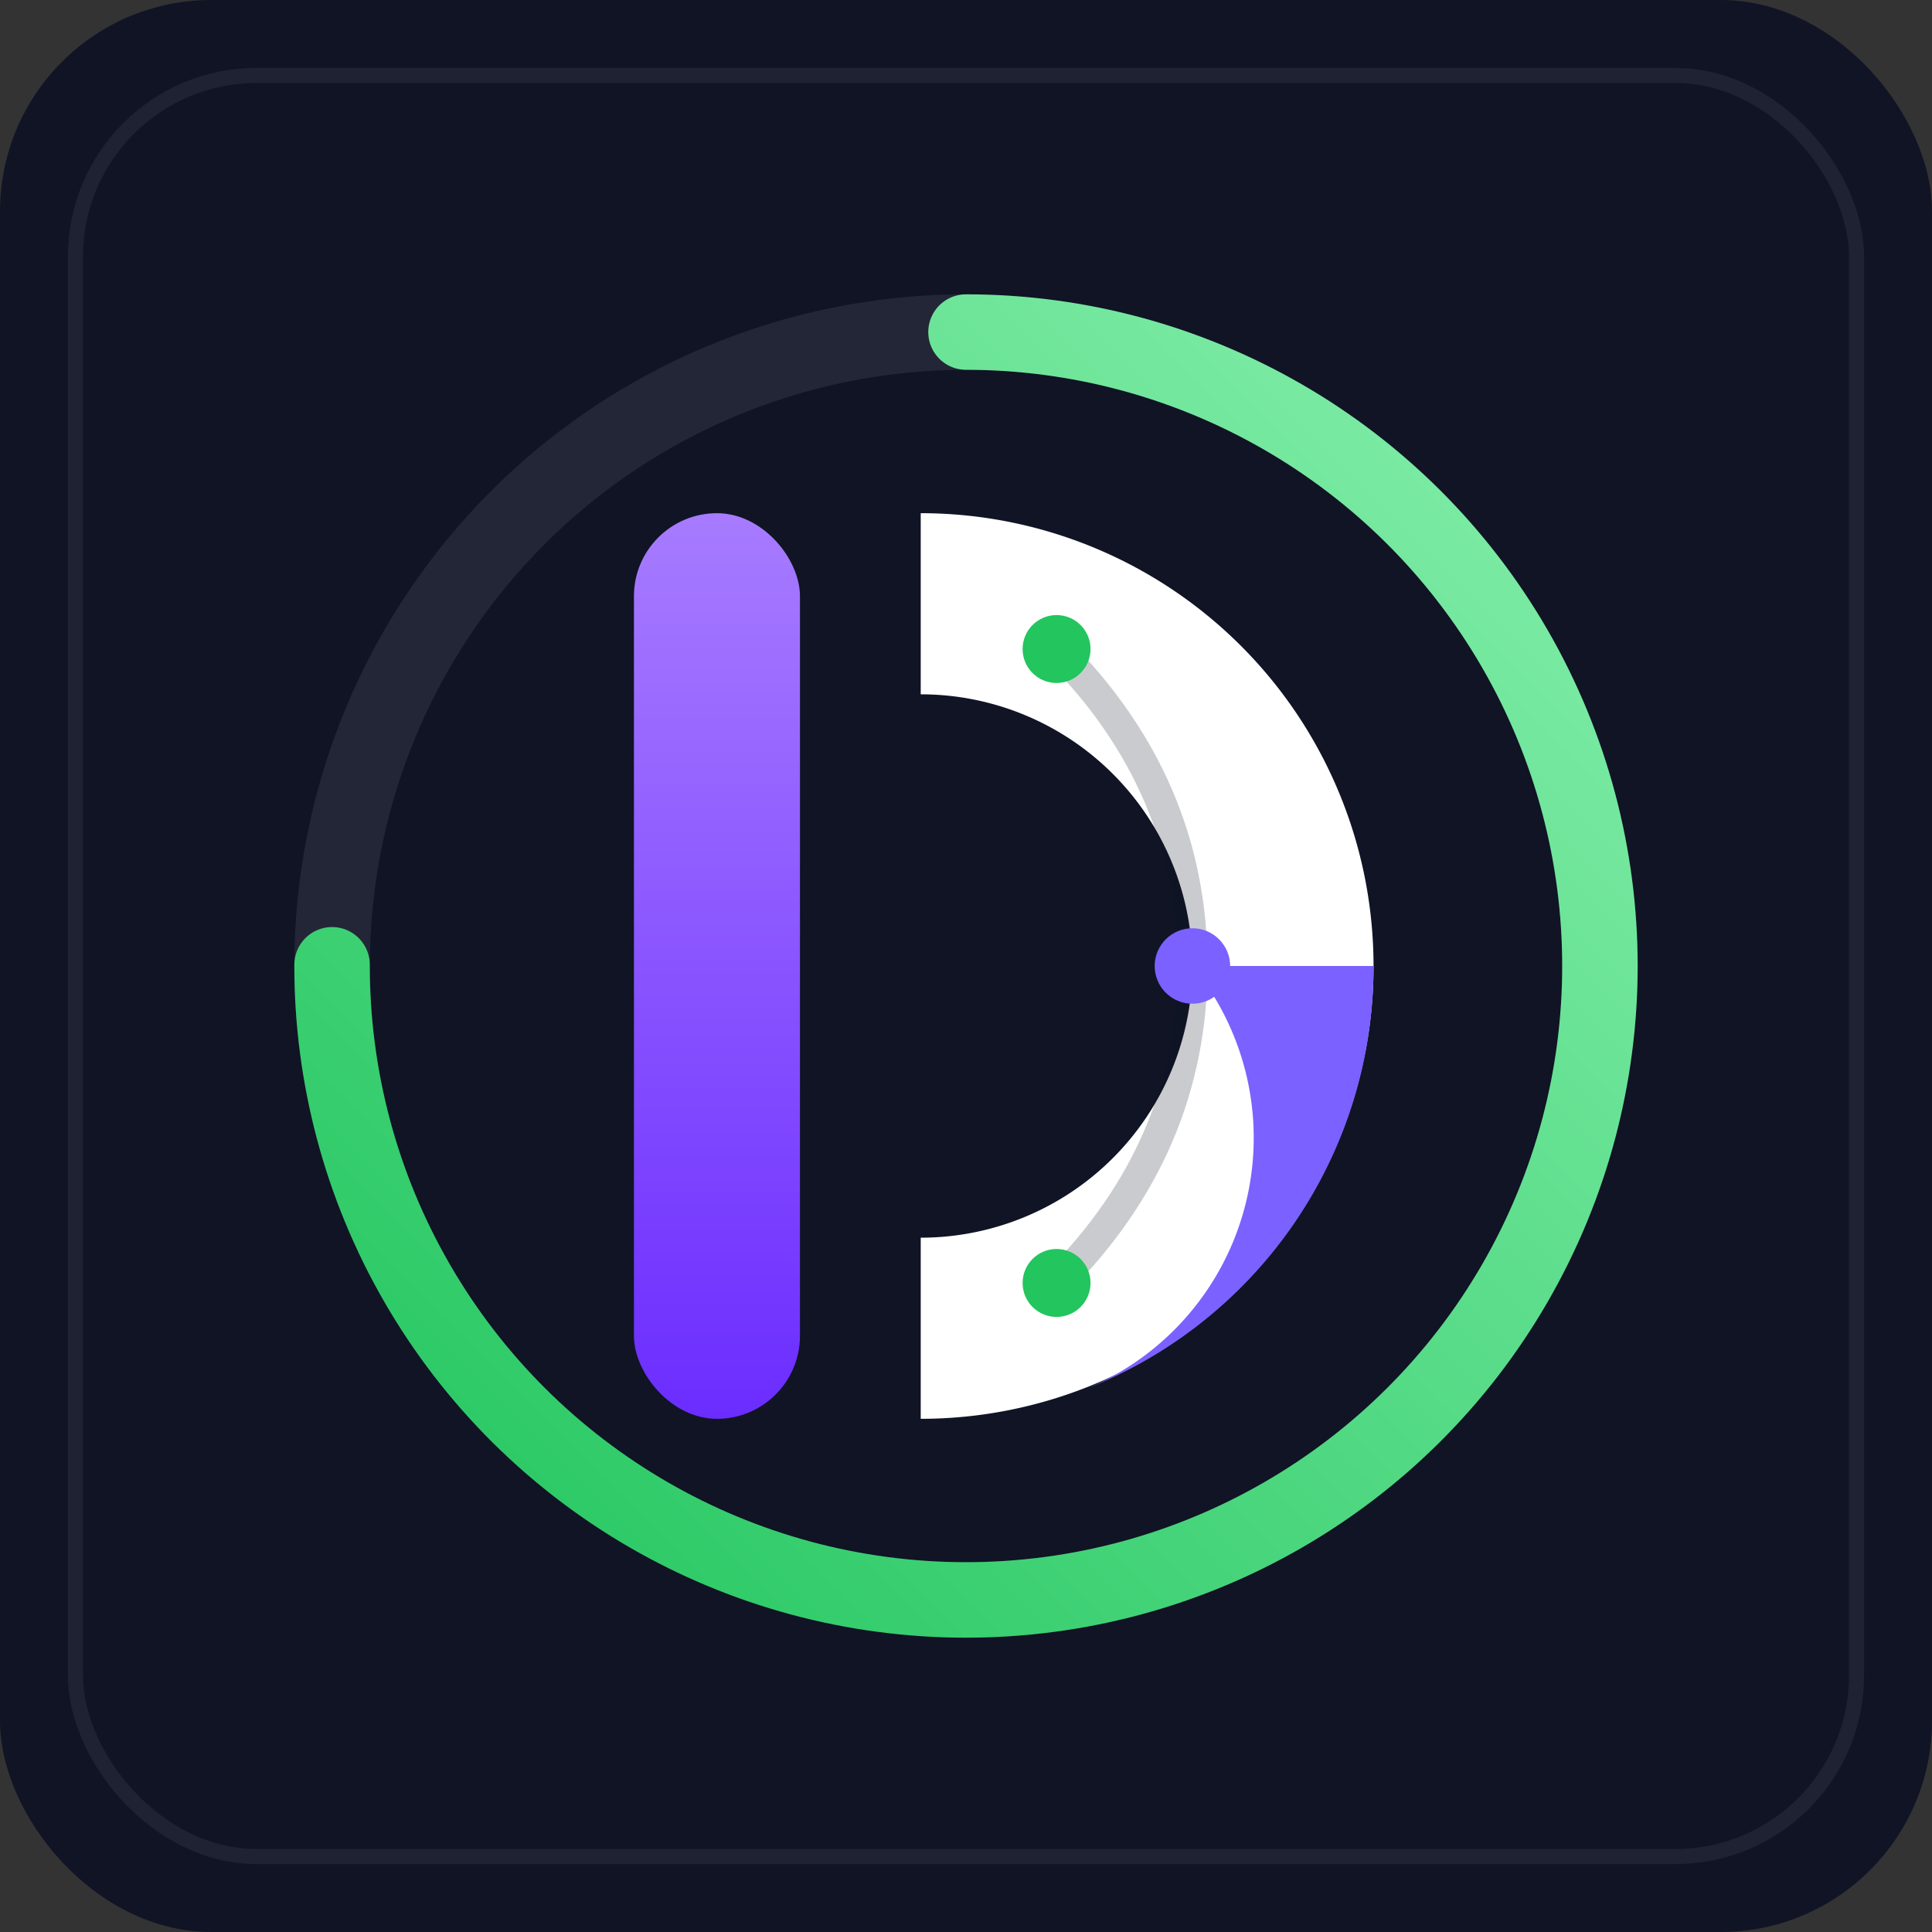 <!-- ID · Focus Ring (green) + Neuro Nodes — centered -->
<svg xmlns="http://www.w3.org/2000/svg" viewBox="0 0 256 256" shape-rendering="geometricPrecision">
  <rect x="0" y="0" width="256" height="256" fill="#333333" stroke="none"/>
  <!-- R=84 (progress), monogram R=60, inner r=36, I_W=22 -->
  <defs>
    <!-- зелёный прогресс -->
    <linearGradient id="ring" x1="0" y1="0" x2="1" y2="1">
      <stop offset="0" stop-color="#22C55E"/>
      <stop offset="1" stop-color="#86EFAC"/>
    </linearGradient>
    <!-- фиолетовый для «I» -->
    <linearGradient id="violet" x1="0" y1="0" x2="0" y2="1">
      <stop offset="0" stop-color="#A77BFF"/>
      <stop offset="1" stop-color="#6B2DFF"/>
    </linearGradient>
    <clipPath id="clipRight"><rect x="0" y="-80" width="120" height="160"/></clipPath>
  </defs>

  <!-- фон -->
  <rect width="256" height="256" rx="28" fill="#101425"/>
  <rect x="10" y="10" width="236" height="236" rx="24" fill="none" stroke="rgba(255,255,255,.06)" stroke-width="2"/>

  <!-- прогресс-кольцо ~75% -->
  <g transform="translate(128,128)">
    <circle r="84" fill="none" stroke="rgba(255,255,255,.08)" stroke-width="10"/>
    <circle r="84" fill="none" stroke="url(#ring)" stroke-width="10"
            stroke-linecap="round" transform="rotate(-90)"
            stroke-dasharray="396 528" stroke-dashoffset="0"/>
  </g>

  <!-- монограмма (компенсация тяжести правой дуги) -->
  <g transform="translate(128,128) translate(-6,0)">
    <!-- I: узкая (22px) -->
    <rect x="-38" y="-60" width="22" height="120" rx="11" fill="url(#violet)"/>

    <!-- D (бублик, обрезанный справа) -->
    <g clip-path="url(#clipRight)">
      <path fill="#FFFFFF" fill-rule="evenodd"
            d="M60,0A60,60,0,1,1,-60,0A60,60,0,1,1,60,0
               M36,0A36,36,0,1,0,-36,0A36,36,0,1,0,36,0Z"/>
      <!-- нижняя полка-акцент -->
      <path fill="#7B61FF" d="M36,0A36,36,0,0,1,22,56A60,60,0,0,0,60,0Z"/>

      <!-- нейро-дуга и узлы -->
      <path d="M18,-42 Q36,-24 36,0 Q36,24 18,42"
            fill="none" stroke="#0F1326" stroke-width="4" opacity=".22"/>
      <circle cx="18" cy="-42" r="4.5" fill="#22C55E"/>
      <circle cx="36" cy="0"    r="5"   fill="#7B61FF"/>
      <circle cx="18" cy="42"  r="4.5" fill="#22C55E"/>
    </g>
  </g>
</svg>
